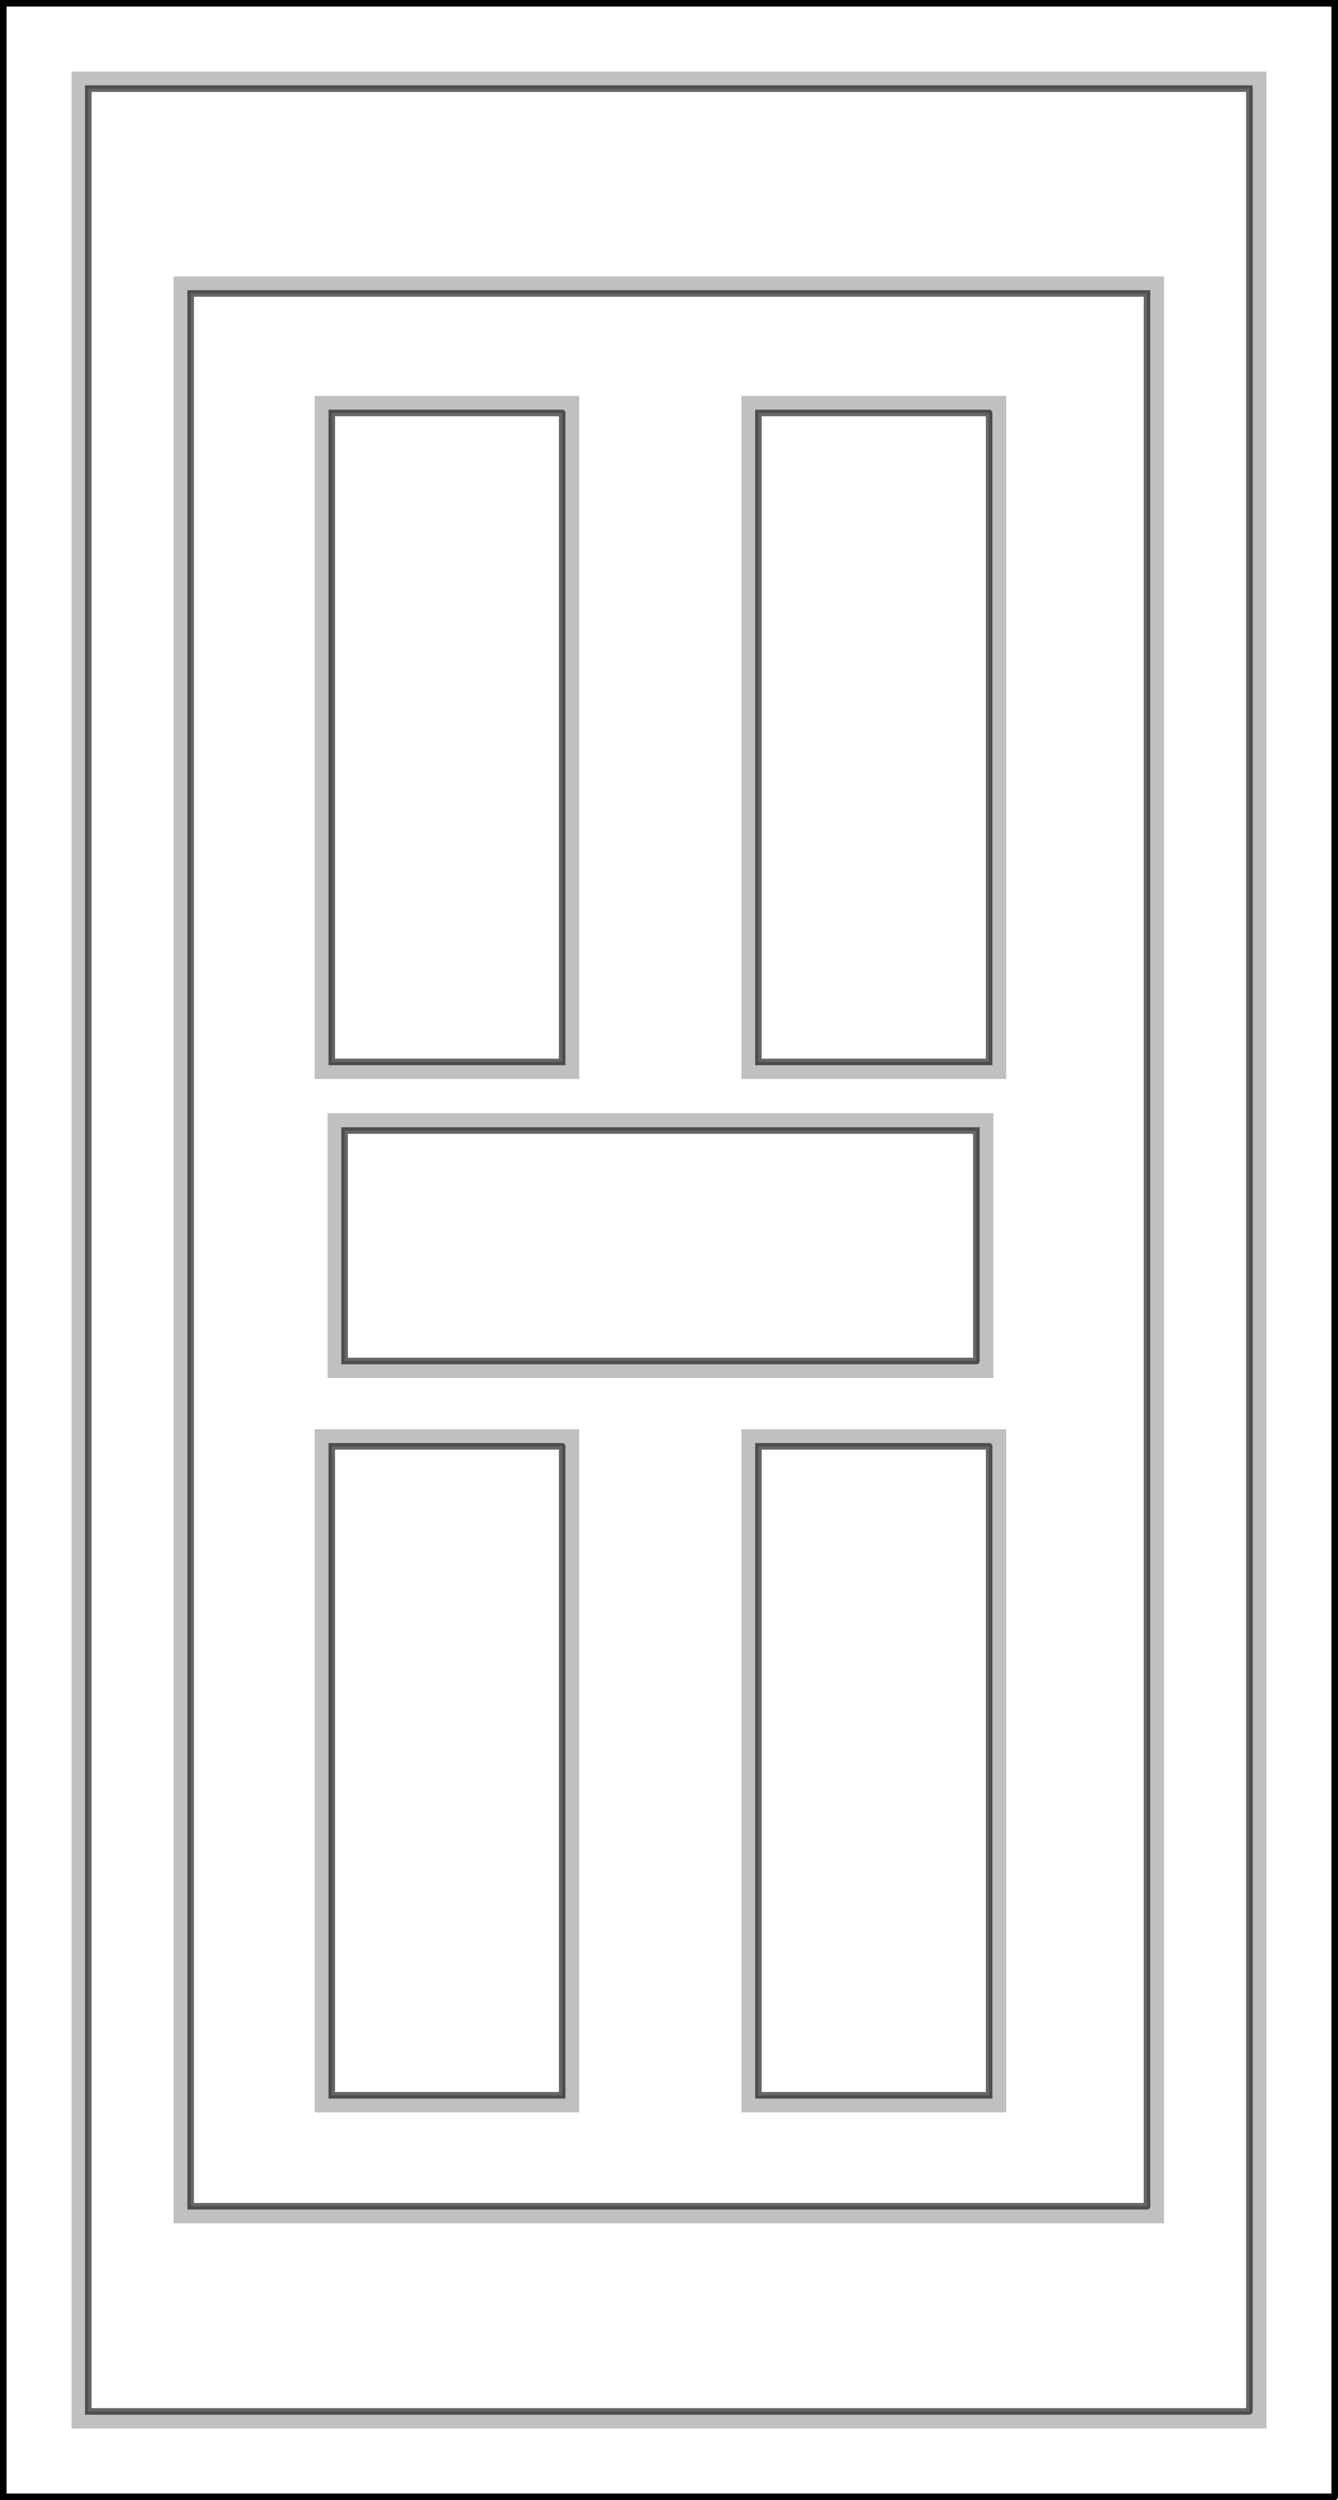 <?xml version="1.0" encoding="UTF-8" standalone="no"?>
<svg xmlns:xlink="http://www.w3.org/1999/xlink" height="380.8px" width="203.85px" xmlns="http://www.w3.org/2000/svg">
  <g transform="matrix(1.0, 0.0, 0.0, 1.0, 101.9, 190.4)">
    <path d="M51.4 -130.1 L11.05 -130.1 11.05 -26.05 51.4 -26.05 51.4 -130.1 M48.8 -127.5 L48.8 -28.65 13.65 -28.65 13.65 -127.5 48.8 -127.5 M51.4 27.3 L11.05 27.3 11.05 131.35 51.4 131.35 51.4 27.3 M48.8 29.9 L48.8 128.75 13.65 128.75 13.65 29.9 48.8 29.9 M101.45 189.9 L-101.4 189.9 -101.4 -189.9 101.45 -189.9 101.45 189.9 M91.05 179.5 L91.05 -179.5 -91.0 -179.5 -91.0 179.5 91.05 179.5 M88.45 176.9 L-88.45 176.9 -88.45 -176.9 88.45 -176.9 88.45 176.9 M75.45 148.25 L75.45 -148.3 -75.45 -148.3 -75.45 148.25 75.45 148.25 M72.85 145.65 L-72.85 145.65 -72.85 -145.7 72.85 -145.7 72.85 145.65 M49.45 19.5 L49.45 -20.85 -52.0 -20.85 -52.0 19.5 49.45 19.5 M46.85 16.9 L-49.4 16.9 -49.4 -18.2 46.85 -18.2 46.85 16.9 M-13.65 -130.1 L-53.95 -130.1 -53.95 -26.05 -13.65 -26.05 -13.65 -130.1 M-16.25 -127.5 L-16.25 -28.65 -51.35 -28.65 -51.35 -127.5 -16.25 -127.5 M-13.65 27.3 L-53.95 27.3 -53.95 131.35 -13.65 131.35 -13.65 27.3 M-16.25 29.9 L-16.25 128.75 -51.35 128.75 -51.35 29.9 -16.25 29.9" fill="#ffffff" fill-opacity="0.0" fill-rule="evenodd" stroke="none"/>
    <path d="M51.4 -130.1 L51.4 -26.05 11.05 -26.05 11.05 -130.1 51.4 -130.1 M48.8 -127.5 L13.65 -127.5 13.65 -28.65 48.8 -28.65 48.8 -127.5 M51.4 27.3 L51.4 131.35 11.05 131.35 11.05 27.3 51.4 27.3 M48.8 29.9 L13.65 29.9 13.65 128.75 48.8 128.75 48.8 29.9 M91.05 179.5 L-91.0 179.5 -91.0 -179.5 91.05 -179.5 91.05 179.5 M88.45 176.9 L88.45 -176.9 -88.45 -176.9 -88.45 176.9 88.45 176.9 M75.45 148.25 L-75.45 148.25 -75.45 -148.3 75.45 -148.3 75.45 148.25 M72.85 145.65 L72.85 -145.7 -72.85 -145.7 -72.85 145.65 72.85 145.65 M49.45 19.5 L-52.0 19.5 -52.0 -20.85 49.45 -20.85 49.45 19.5 M46.85 16.9 L46.85 -18.2 -49.4 -18.2 -49.4 16.9 46.85 16.9 M-13.65 -130.1 L-13.65 -26.05 -53.95 -26.05 -53.95 -130.1 -13.65 -130.1 M-16.25 -127.5 L-51.35 -127.5 -51.35 -28.65 -16.25 -28.65 -16.25 -127.5 M-13.65 27.3 L-13.65 131.35 -53.95 131.35 -53.95 27.3 -13.65 27.3 M-16.25 29.9 L-51.35 29.9 -51.35 128.75 -16.25 128.75 -16.25 29.9" fill="#000000" fill-opacity="0.247" fill-rule="evenodd" stroke="none"/>
    <path d="M48.8 -127.5 L48.8 -28.65 13.65 -28.65 13.65 -127.5 48.8 -127.5 M48.8 29.9 L48.8 128.75 13.65 128.75 13.65 29.9 48.8 29.9 M88.45 176.9 L-88.45 176.9 -88.45 -176.9 88.45 -176.9 88.45 176.9 M72.85 145.65 L-72.85 145.65 -72.85 -145.7 72.85 -145.7 72.85 145.65 M46.85 16.9 L-49.4 16.9 -49.4 -18.2 46.85 -18.2 46.85 16.9 M-16.25 -127.5 L-16.25 -28.65 -51.35 -28.65 -51.35 -127.5 -16.25 -127.5 M-16.25 29.9 L-16.25 128.75 -51.35 128.75 -51.35 29.9 -16.25 29.9" fill="none" stroke="#000000" stroke-linecap="round" stroke-linejoin="miter-clip" stroke-miterlimit="4.0" stroke-opacity="0.6" stroke-width="1.0"/>
    <path d="M101.45 189.9 L-101.4 189.9 -101.4 -189.9 101.45 -189.9 101.45 189.9" fill="none" stroke="#000000" stroke-linecap="round" stroke-linejoin="miter-clip" stroke-miterlimit="4.0" stroke-width="1.0"/>
  </g>
</svg>
